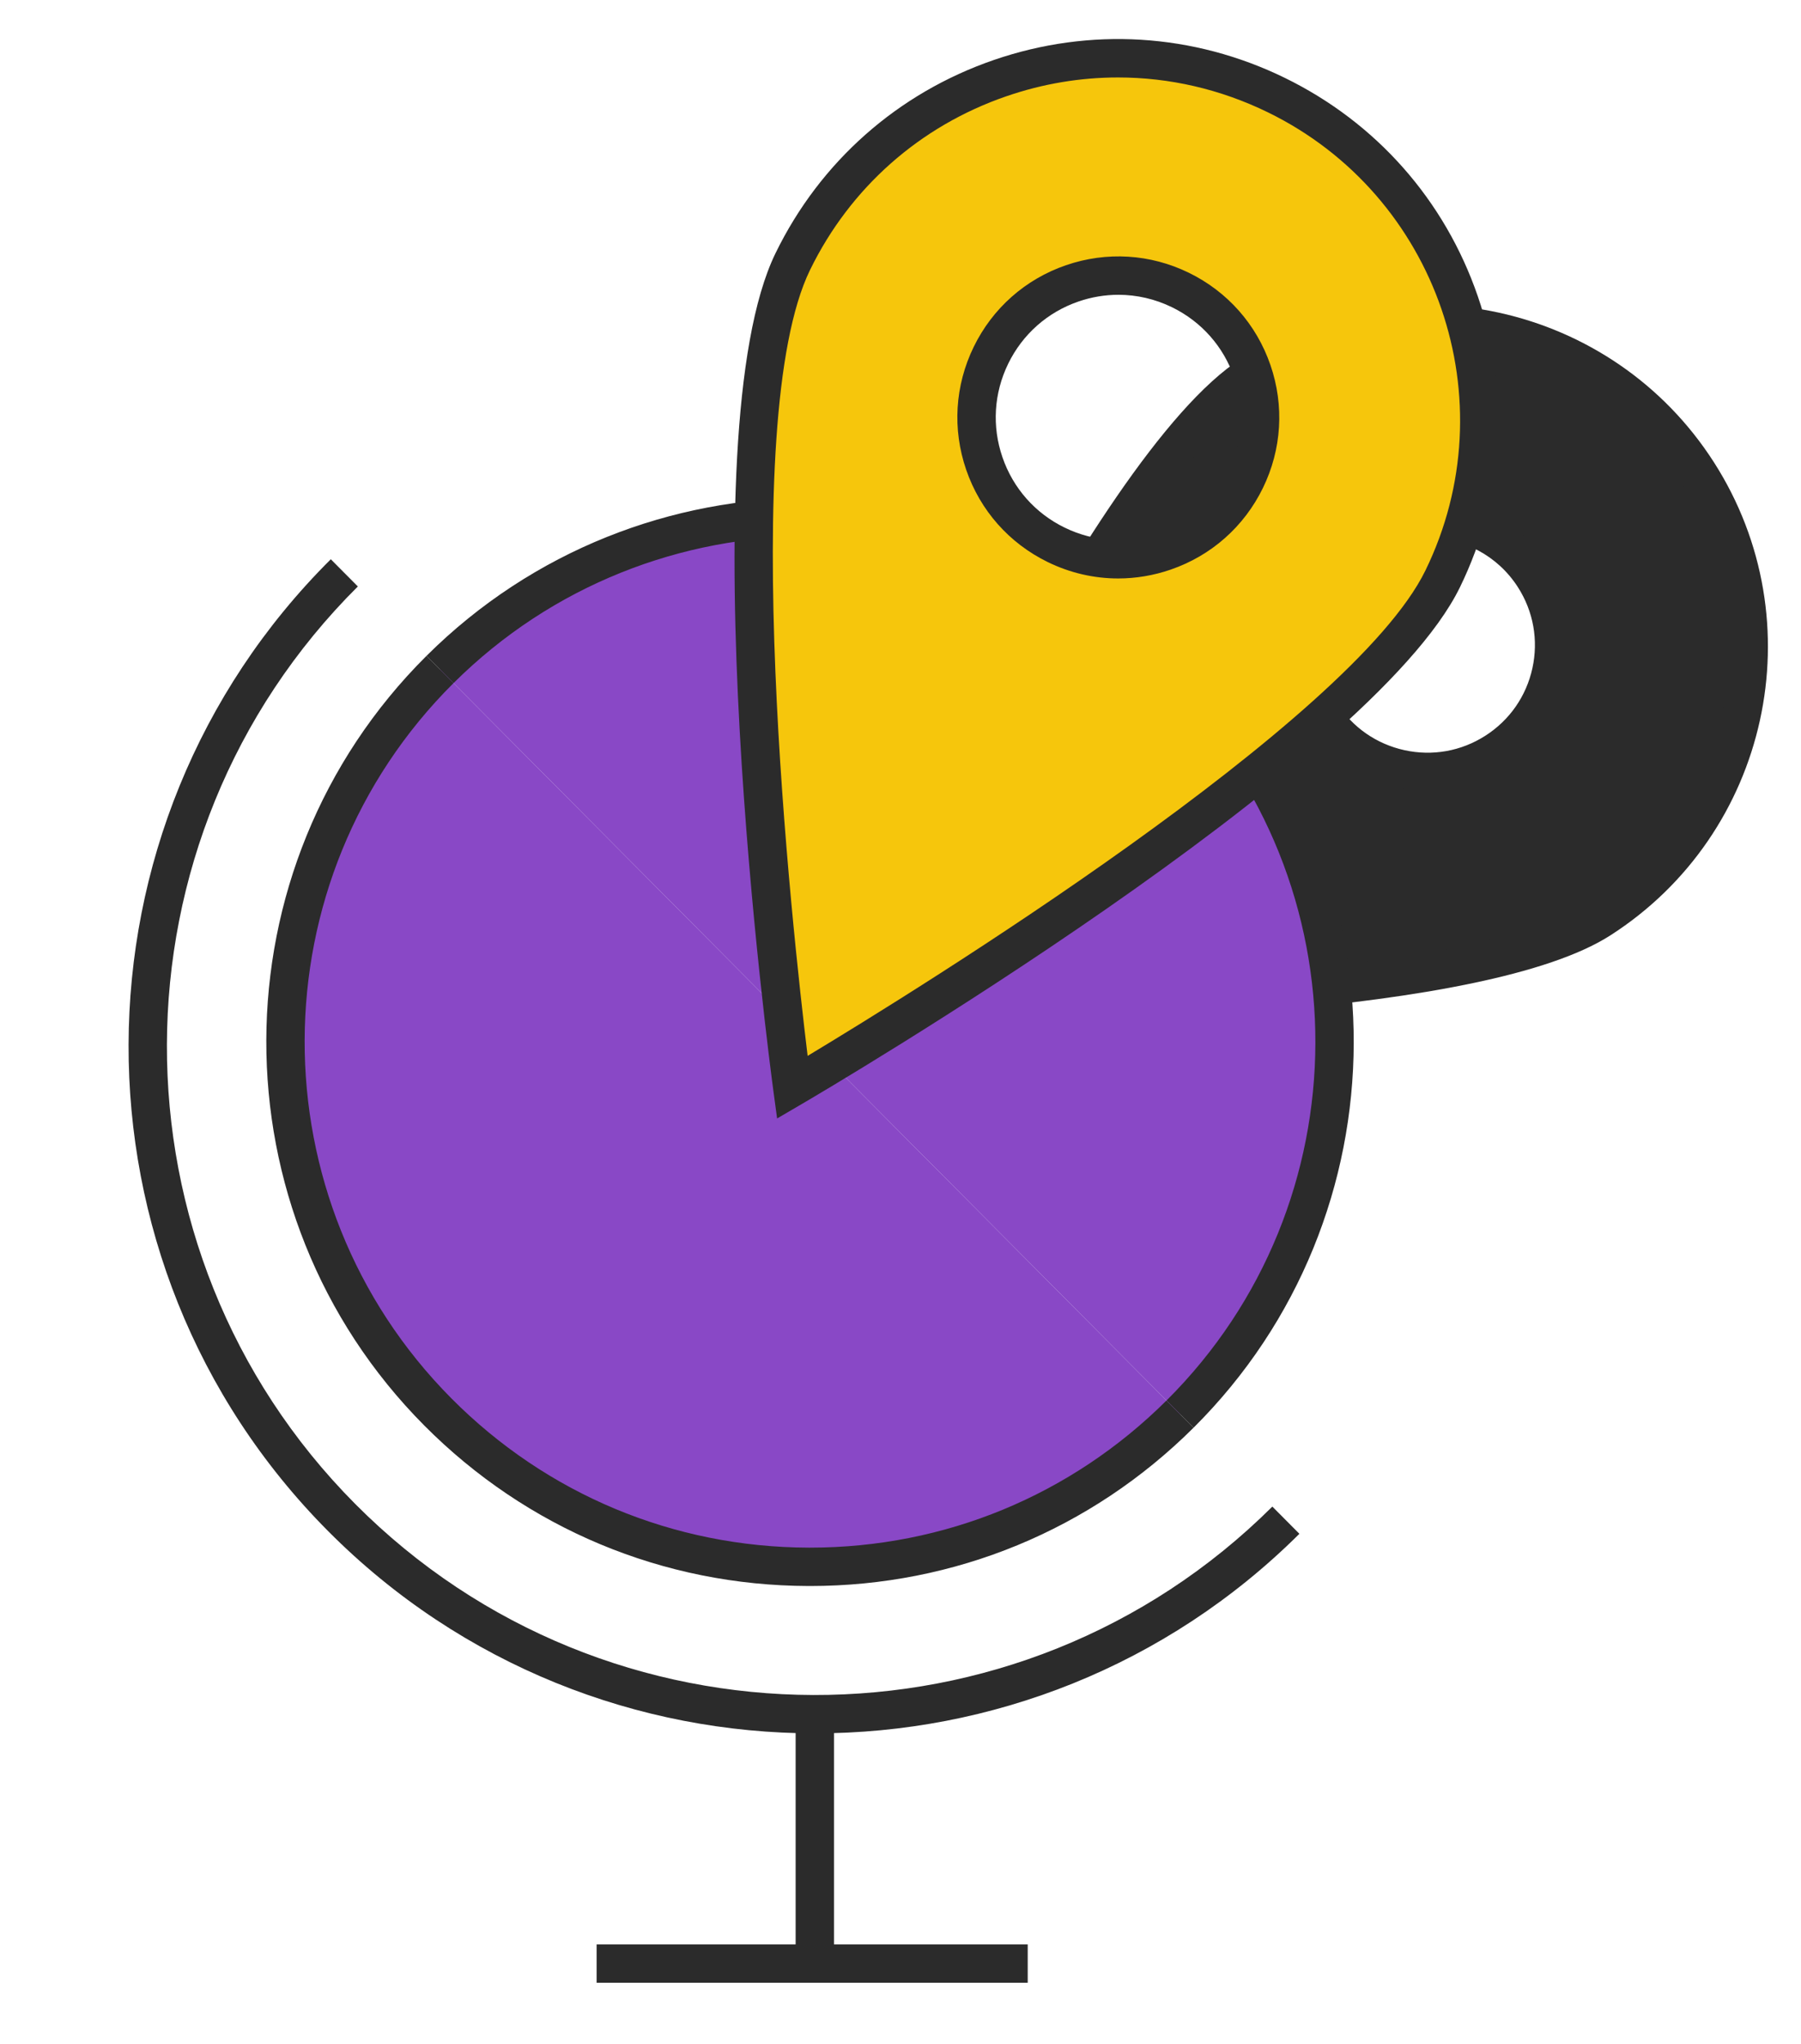 <?xml version="1.0" encoding="utf-8"?>
<!-- Generator: Adobe Illustrator 14.0.0, SVG Export Plug-In  -->
<!DOCTYPE svg PUBLIC "-//W3C//DTD SVG 1.1//EN" "http://www.w3.org/Graphics/SVG/1.1/DTD/svg11.dtd">
<svg version="1.1"
	 xmlns="http://www.w3.org/2000/svg" xmlns:xlink="http://www.w3.org/1999/xlink" xmlns:a="http://ns.adobe.com/AdobeSVGViewerExtensions/3.0/"
	 x="0px" y="0px" width="788px" height="894px" viewBox="189.985 130.883 788 894" enable-background="new 189.985 130.883 788 894"
	 xml:space="preserve">
<defs>
</defs>
<rect fill="none" width="1178.965" height="1372.768"/>
<path fill="#2B2B2B" d="M932.875,337.657c-42.078-65.766-129.503-84.968-195.268-42.89
	c-65.767,42.078-168.201,275.446-168.201,275.446s254.813,4.792,320.58-37.287C955.75,490.848,974.954,403.423,932.875,337.657
	 M767.881,442.901c-16.489-25.773-8.965-60.033,16.809-76.523c25.771-16.49,60.033-8.965,76.522,16.808
	c16.49,25.773,8.965,60.033-16.808,76.523C818.632,476.198,784.372,468.674,767.881,442.901"/>
<path fill="#2B2B2B" d="M594.723,578.797c-14.365,0-23.62-0.159-25.476-0.193l-12.588-0.237l5.061-11.528
	c4.223-9.623,104.229-236.187,171.361-279.141c69.562-44.505,162.36-24.119,206.863,45.438
	c44.507,69.558,24.122,162.356-45.435,206.861C839.242,575.358,661.64,578.797,594.723,578.797 M582.326,561.946
	c52.189,0.258,248.487-1.123,303.136-36.089c61.764-39.517,79.861-121.913,40.347-183.677
	c-39.521-61.762-121.925-79.858-183.679-40.343C687.477,336.804,603.932,514.501,582.326,561.946 M814.672,476.857
	c-4.593,0-9.219-0.498-13.811-1.506c-16.645-3.655-30.866-13.574-40.049-27.928c-18.959-29.628-10.277-69.157,19.352-88.115
	c29.623-18.954,69.161-10.278,88.116,19.355c9.185,14.353,12.228,31.423,8.572,48.065c-3.654,16.643-13.571,30.866-27.925,40.05
	C838.536,473.426,826.72,476.857,814.672,476.857 M814.473,366.05c-8.668,0-17.435,2.39-25.26,7.397
	c-21.834,13.969-28.232,43.097-14.264,64.931c6.77,10.576,17.251,17.885,29.515,20.578c12.264,2.698,24.84,0.452,35.415-6.318
	c10.579-6.766,17.887-17.247,20.582-29.511c2.692-12.263,0.45-24.842-6.317-35.419C845.181,373.703,829.984,366.05,814.473,366.05"
	/>
<path fill="#8948C6" d="M382.496,423.679L382.496,423.679c-89.922,89.415-90.334,234.795-0.919,324.717
	c89.414,89.923,234.795,90.334,324.717,0.919"/>
<path fill="#2B2B2B" d="M544.414,824.501c-0.232,0-0.459,0-0.691-0.002c-63.574-0.18-123.272-25.105-168.097-70.187
	c-92.534-93.06-92.108-244.05,0.951-336.585l11.835,11.903c-86.496,86.007-86.893,226.35-0.886,312.848
	c41.665,41.9,97.154,65.068,156.242,65.237h0.646c58.85,0.001,114.213-22.837,155.963-64.353l11.834,11.904
	C667.299,799.928,607.728,824.5,544.414,824.501"/>
<path fill="#2B2B2B" d="M546.627,888.942c-77.247,0.003-154.468-29.508-213.107-88.482
	c-116.84-117.504-116.302-308.155,1.203-424.996l11.835,11.903c-110.943,110.315-111.451,290.318-1.138,401.258
	c110.319,110.941,290.325,111.448,401.261,1.136l11.835,11.904C699.987,859.863,623.293,888.939,546.627,888.942"/>
<path fill="#8948C6" d="M706.293,749.316L706.293,749.316c89.922-89.416,90.334-234.795,0.919-324.717
	c-89.414-89.922-234.794-90.334-324.717-0.919"/>
<path fill="#2B2B2B" d="M712.211,755.268l-11.834-11.904c86.495-86.007,86.893-226.35,0.886-312.849
	c-86.015-86.497-226.356-86.892-312.852-0.883l-11.835-11.904c93.062-92.533,244.052-92.109,336.586,0.952
	S805.271,662.734,712.211,755.268"/>
<rect x="538.101" y="880.69" fill="#2B2B2B" width="16.785" height="108.932"/>
<rect x="451.028" y="981.23" fill="#2B2B2B" width="188.618" height="16.785"/>
<path fill="#F6C60C" d="M748.427,172.471c-78.519-38.323-173.238-5.738-211.562,72.781c-38.323,78.52-0.239,361.173-0.239,361.173
	s246.26-143.873,284.583-222.393C859.533,305.513,826.948,210.793,748.427,172.471 M652.094,369.151
	c-30.771-15.018-43.54-52.138-28.521-82.908c15.017-30.771,52.136-43.54,82.908-28.522c30.77,15.018,43.54,52.138,28.521,82.908
	C719.985,371.4,682.866,384.17,652.094,369.151"/>
<path fill="#2B2B2B" d="M529.993,620.022l-1.681-12.476c-1.571-11.644-37.977-286.091,1.012-365.976
	c19.52-39.989,53.441-69.986,95.519-84.461c42.087-14.479,87.277-11.699,127.267,7.819c39.99,19.517,69.987,53.441,84.463,95.519
	c14.474,42.079,11.698,87.275-7.817,127.266c-38.993,79.885-277.748,220.031-287.895,225.959L529.993,620.022z M679.163,164.756
	c-16.411,0-32.885,2.729-48.858,8.225c-37.839,13.018-68.344,39.99-85.894,75.952c-32.252,66.077-7.815,288.172-1.058,343.718
	c47.945-28.847,238.064-146.223,270.313-212.301c36.231-74.234,5.313-164.105-68.921-200.338
	C723.969,169.87,701.623,164.756,679.163,164.756 M679.23,383.863c-10.557,0-21.054-2.403-30.817-7.17
	c-16.896-8.247-29.57-22.579-35.684-40.358c-6.119-17.778-4.945-36.876,3.3-53.773c8.248-16.896,22.581-29.57,40.36-35.686
	c17.785-6.117,36.882-4.945,53.773,3.304c16.897,8.247,29.57,22.58,35.686,40.357c6.117,17.779,4.943,36.877-3.301,53.773
	c-8.248,16.897-22.581,29.571-40.359,35.686C694.68,382.579,686.939,383.863,679.23,383.863 M679.333,259.804
	c-5.875,0-11.766,0.977-17.482,2.944c-13.539,4.659-24.456,14.31-30.735,27.178c-6.281,12.867-7.176,27.41-2.517,40.949
	c4.658,13.539,14.309,24.455,27.176,30.734c12.871,6.283,27.414,7.174,40.951,2.516c13.539-4.658,24.456-14.309,30.733-27.177
	c6.281-12.867,7.177-27.41,2.519-40.95c-4.659-13.539-14.311-24.454-27.178-30.734C695.365,261.635,687.369,259.804,679.333,259.804
	"/>
</svg>
